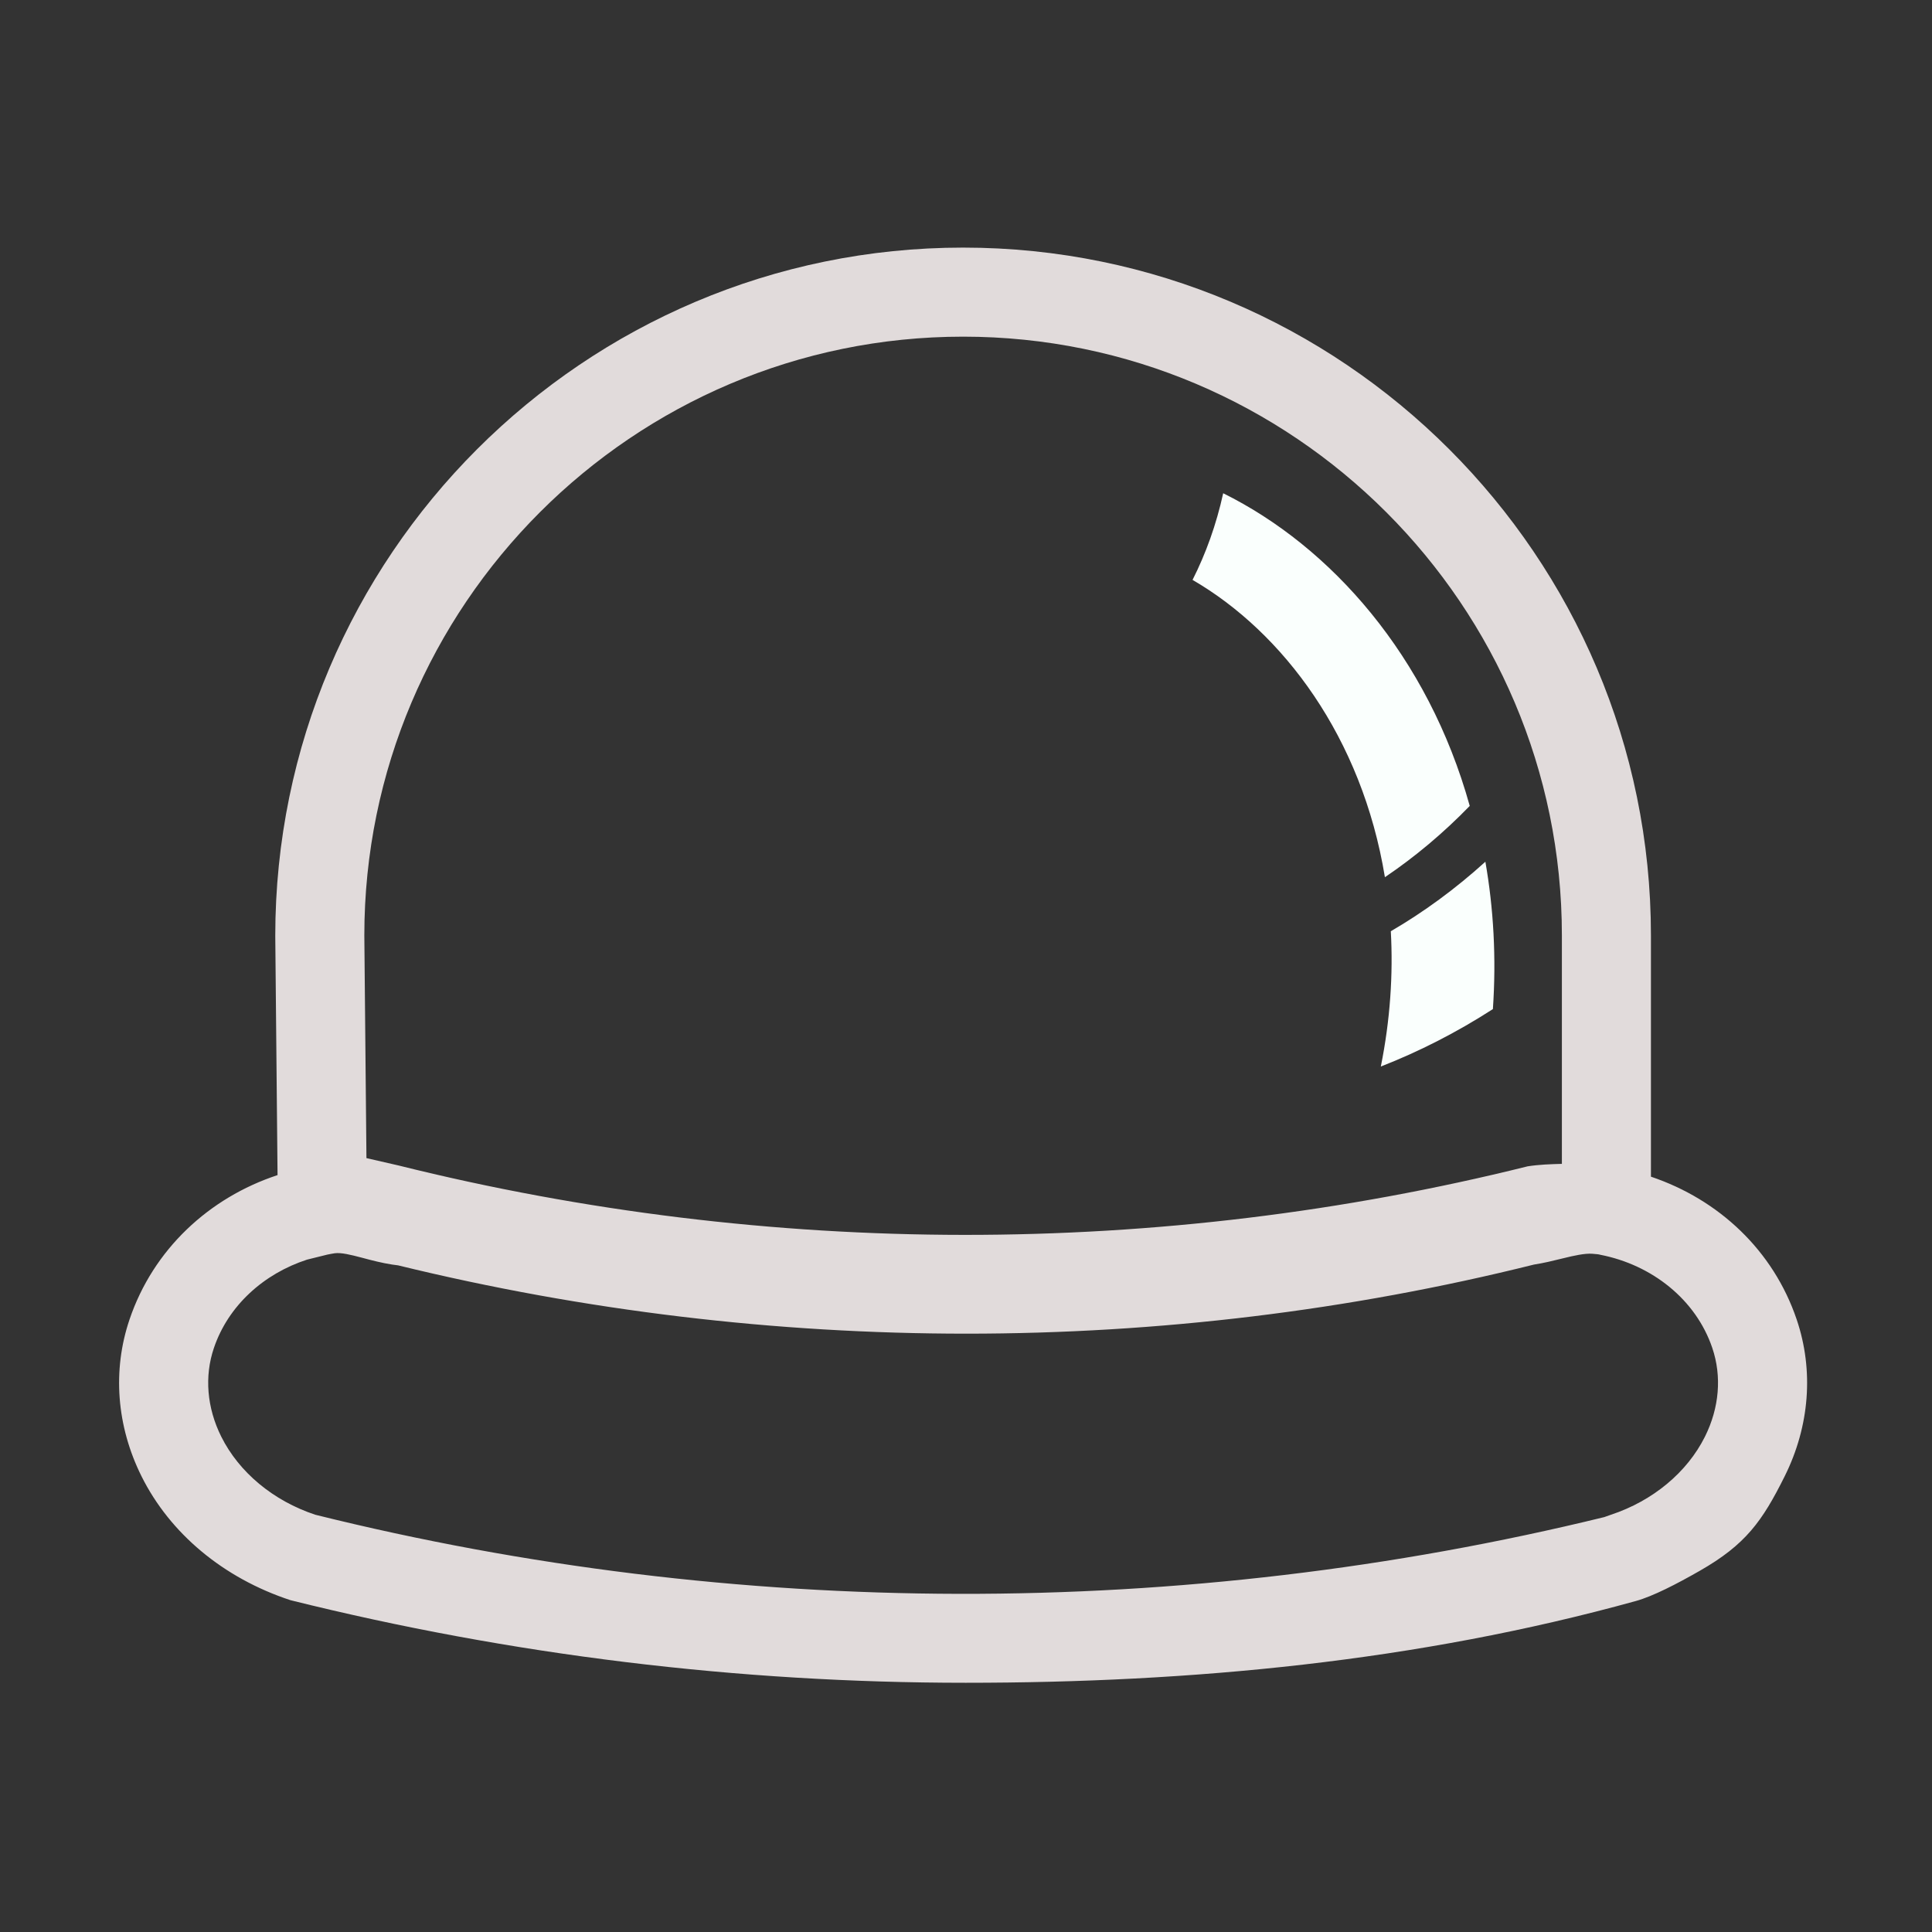 <!DOCTYPE svg PUBLIC "-//W3C//DTD SVG 1.1//EN" "http://www.w3.org/Graphics/SVG/1.1/DTD/svg11.dtd">
<!-- Uploaded to: SVG Repo, www.svgrepo.com, Transformed by: SVG Repo Mixer Tools -->
<svg width="800px" height="800px" viewBox="0 0 1024 1024" class="icon" version="1.1" xmlns="http://www.w3.org/2000/svg" fill="#000000">
<rect x="0" y="0" width="1024" height="1024" fill="#333333" stroke="none"/>
<g id="SVGRepo_bgCarrier" stroke-width="0"/>
<g id="SVGRepo_tracerCarrier" stroke-linecap="round" stroke-linejoin="round"/>
<g id="SVGRepo_iconCarrier">
<path d="M952.275 699.348c-12.357-36.532-41.211-63.537-77.243-75.685V495.807c0-201.03-163.543-364.573-364.573-364.573-201.018 0-364.562 163.543-364.562 364.792l1.208 126.804c-36.297 11.957-65.895 39.378-78.451 76.518-9.149 27-6.891 56.512 6.349 83.109 15.015 30.146 43.179 53.908 78.971 65.684 117.207 29.178 237.582 43.767 357.854 43.767 119.65 0 239.336-11.266 355.227-43.34 9.029-2.499 21.64-9.018 33.878-16.017 24.259-13.872 33.074-26.183 44.977-50.083 13.254-26.596 15.513-56.12 6.363-83.12zM510.459 178.435c174.997 0 317.372 142.374 317.372 317.372v121.061c-6.001 0.169-12.012 0.356-18.138 1.308-195.153 48.595-402.048 48.445-598.352-0.426l-17.122-3.93-1.119-118.013c0-174.997 142.363-317.372 317.36-317.372z m393.209 582.992c-9.449 18.956-27.61 34.064-49.828 41.416l-3.561 1.256c-223.662 54.726-460.322 54.149-683.178-1.256-22.229-7.364-40.401-22.46-49.851-41.439-7.594-15.246-8.976-31.909-3.884-46.925 7.61-22.507 26.454-39.396 49.365-46.844l10.762-2.665c1.313-0.244 2.6-0.539 3.93-0.72 3.349-0.456 8.451 0.782 14.536 2.394 5.186 1.395 10.487 2.766 15.937 3.607l3.088 0.415c98.804 24.153 200.2 36.208 301.205 36.208 101.708 0 203.023-12.226 300.847-36.622 5.082-0.783 10.164-2.017 15.223-3.272 5.994-1.494 11.797-2.753 15.705-2.457 1.161 0.167 2.366 0.145 3.516 0.358l0.732 0.181c27.365 5.331 50.665 23.715 59.353 49.418v0.011c5.093 15.015 3.71 31.678-3.896 46.936z" fill="#e1dbdb"/>
<path d="M778.993 427.152c-22.121-79.429-73.548-137.414-130.676-165.717-3.646 16.613-9.199 32.004-16.245 45.921 47.949 27.829 89.801 83.48 101.955 157.574 15.699-10.594 30.825-23.21 44.966-37.778zM787.281 456.736c-15.921 14.441-32.779 26.741-50.12 36.847 1.261 22.844-0.302 46.934-5.293 71.694 20.145-7.855 40.093-17.997 59.395-30.437 1.864-27.196 0.338-53.414-3.981-78.104z" fill="#fafffd"/>
</g>
</svg>